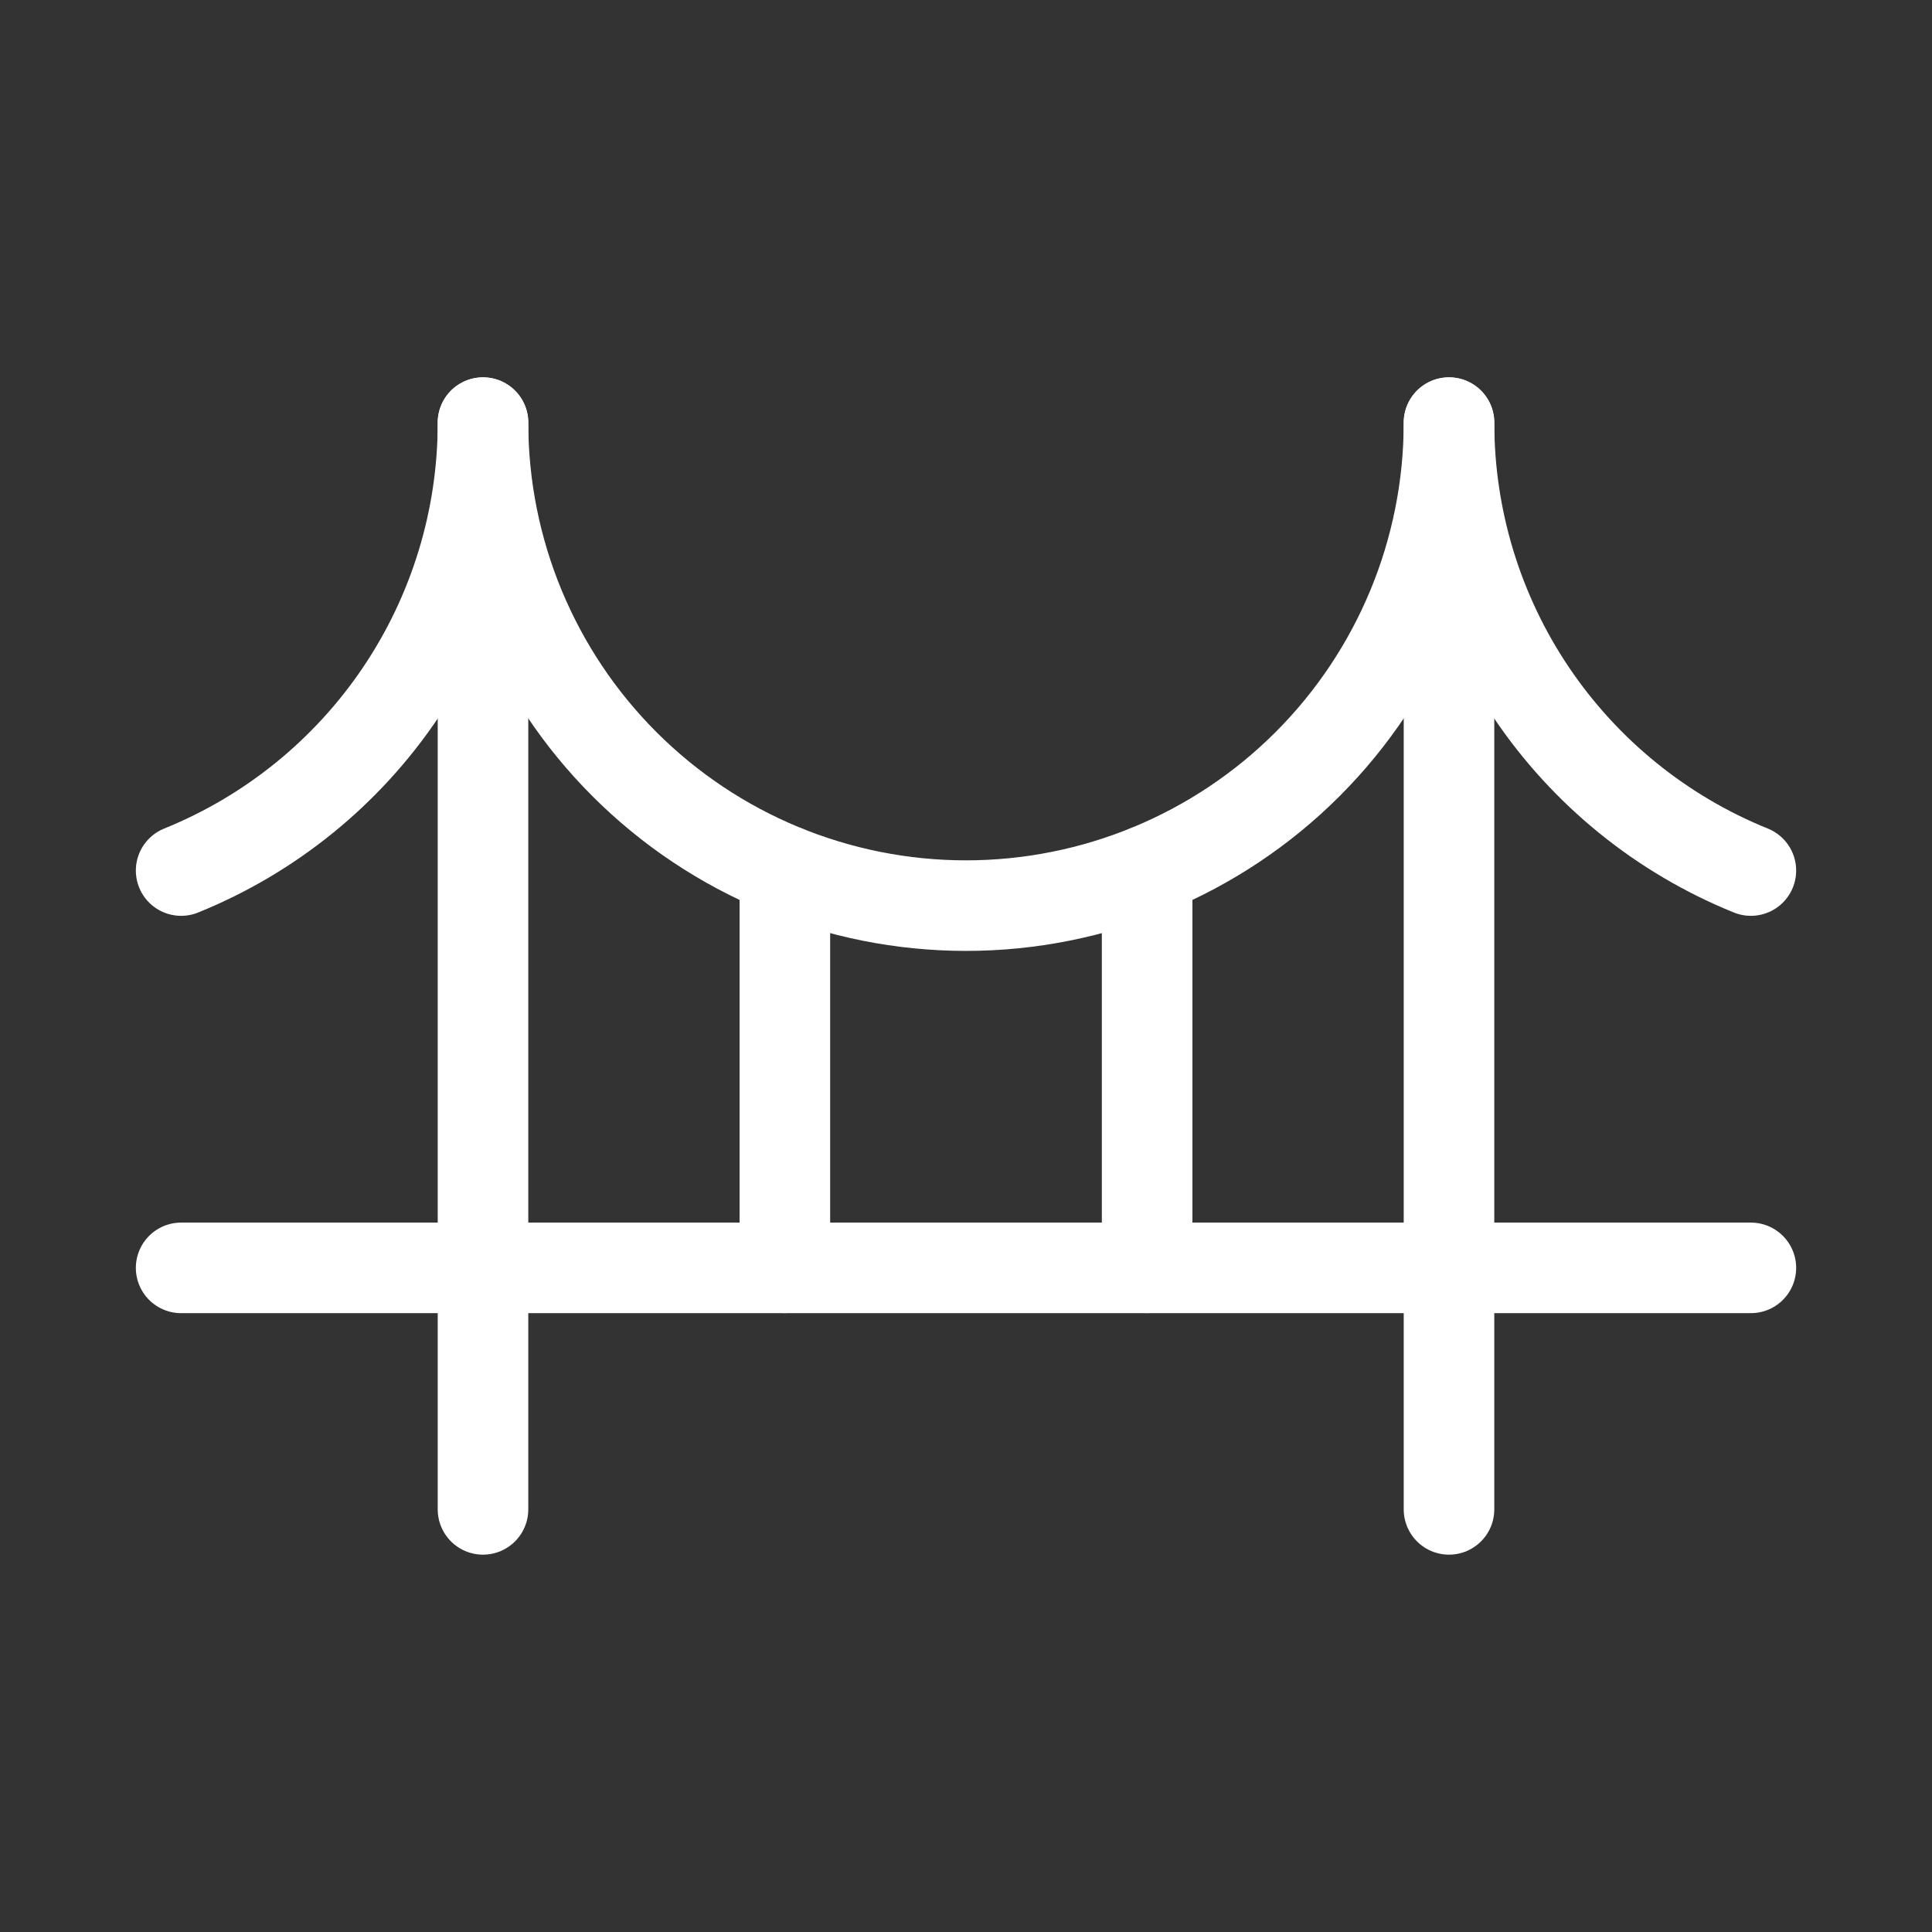 <svg width="32" height="32" viewBox="0 0 32 32" fill="none" xmlns="http://www.w3.org/2000/svg">
<rect x="0" y="0" width="32" height="32" fill="#333333" stroke="none"/>
<g id="Bridge" clip-path="url(#clip0_464_19780)">
<path id="Vector" d="M8 7V25" stroke="white" stroke-width="1.5" stroke-linecap="round" stroke-linejoin="round"/>
<path id="Vector_2" d="M24 7V25" stroke="white" stroke-width="1.5" stroke-linecap="round" stroke-linejoin="round"/>
<path id="Vector_3" d="M3 14.419C4.478 13.821 5.743 12.795 6.634 11.474C7.525 10.152 8.001 8.594 8 7C8 9.122 8.843 11.157 10.343 12.657C11.843 14.157 13.878 15 16 15C18.122 15 20.157 14.157 21.657 12.657C23.157 11.157 24 9.122 24 7C24 8.594 24.475 10.152 25.366 11.474C26.257 12.795 27.522 13.821 29 14.419" stroke="white" stroke-width="1.5" stroke-linecap="round" stroke-linejoin="round"/>
<path id="Vector_4" d="M19 14.418V20.999" stroke="white" stroke-width="1.5" stroke-linecap="round" stroke-linejoin="round"/>
<path id="Vector_5" d="M13 14.418V20.999" stroke="white" stroke-width="1.5" stroke-linecap="round" stroke-linejoin="round"/>
<path id="Vector_6" d="M3 21H29" stroke="white" stroke-width="1.5" stroke-linecap="round" stroke-linejoin="round"/>
</g>
<defs>
<clipPath id="clip0_464_19780">
<rect width="32" height="32" fill="white"/>
</clipPath>
</defs>
</svg>
